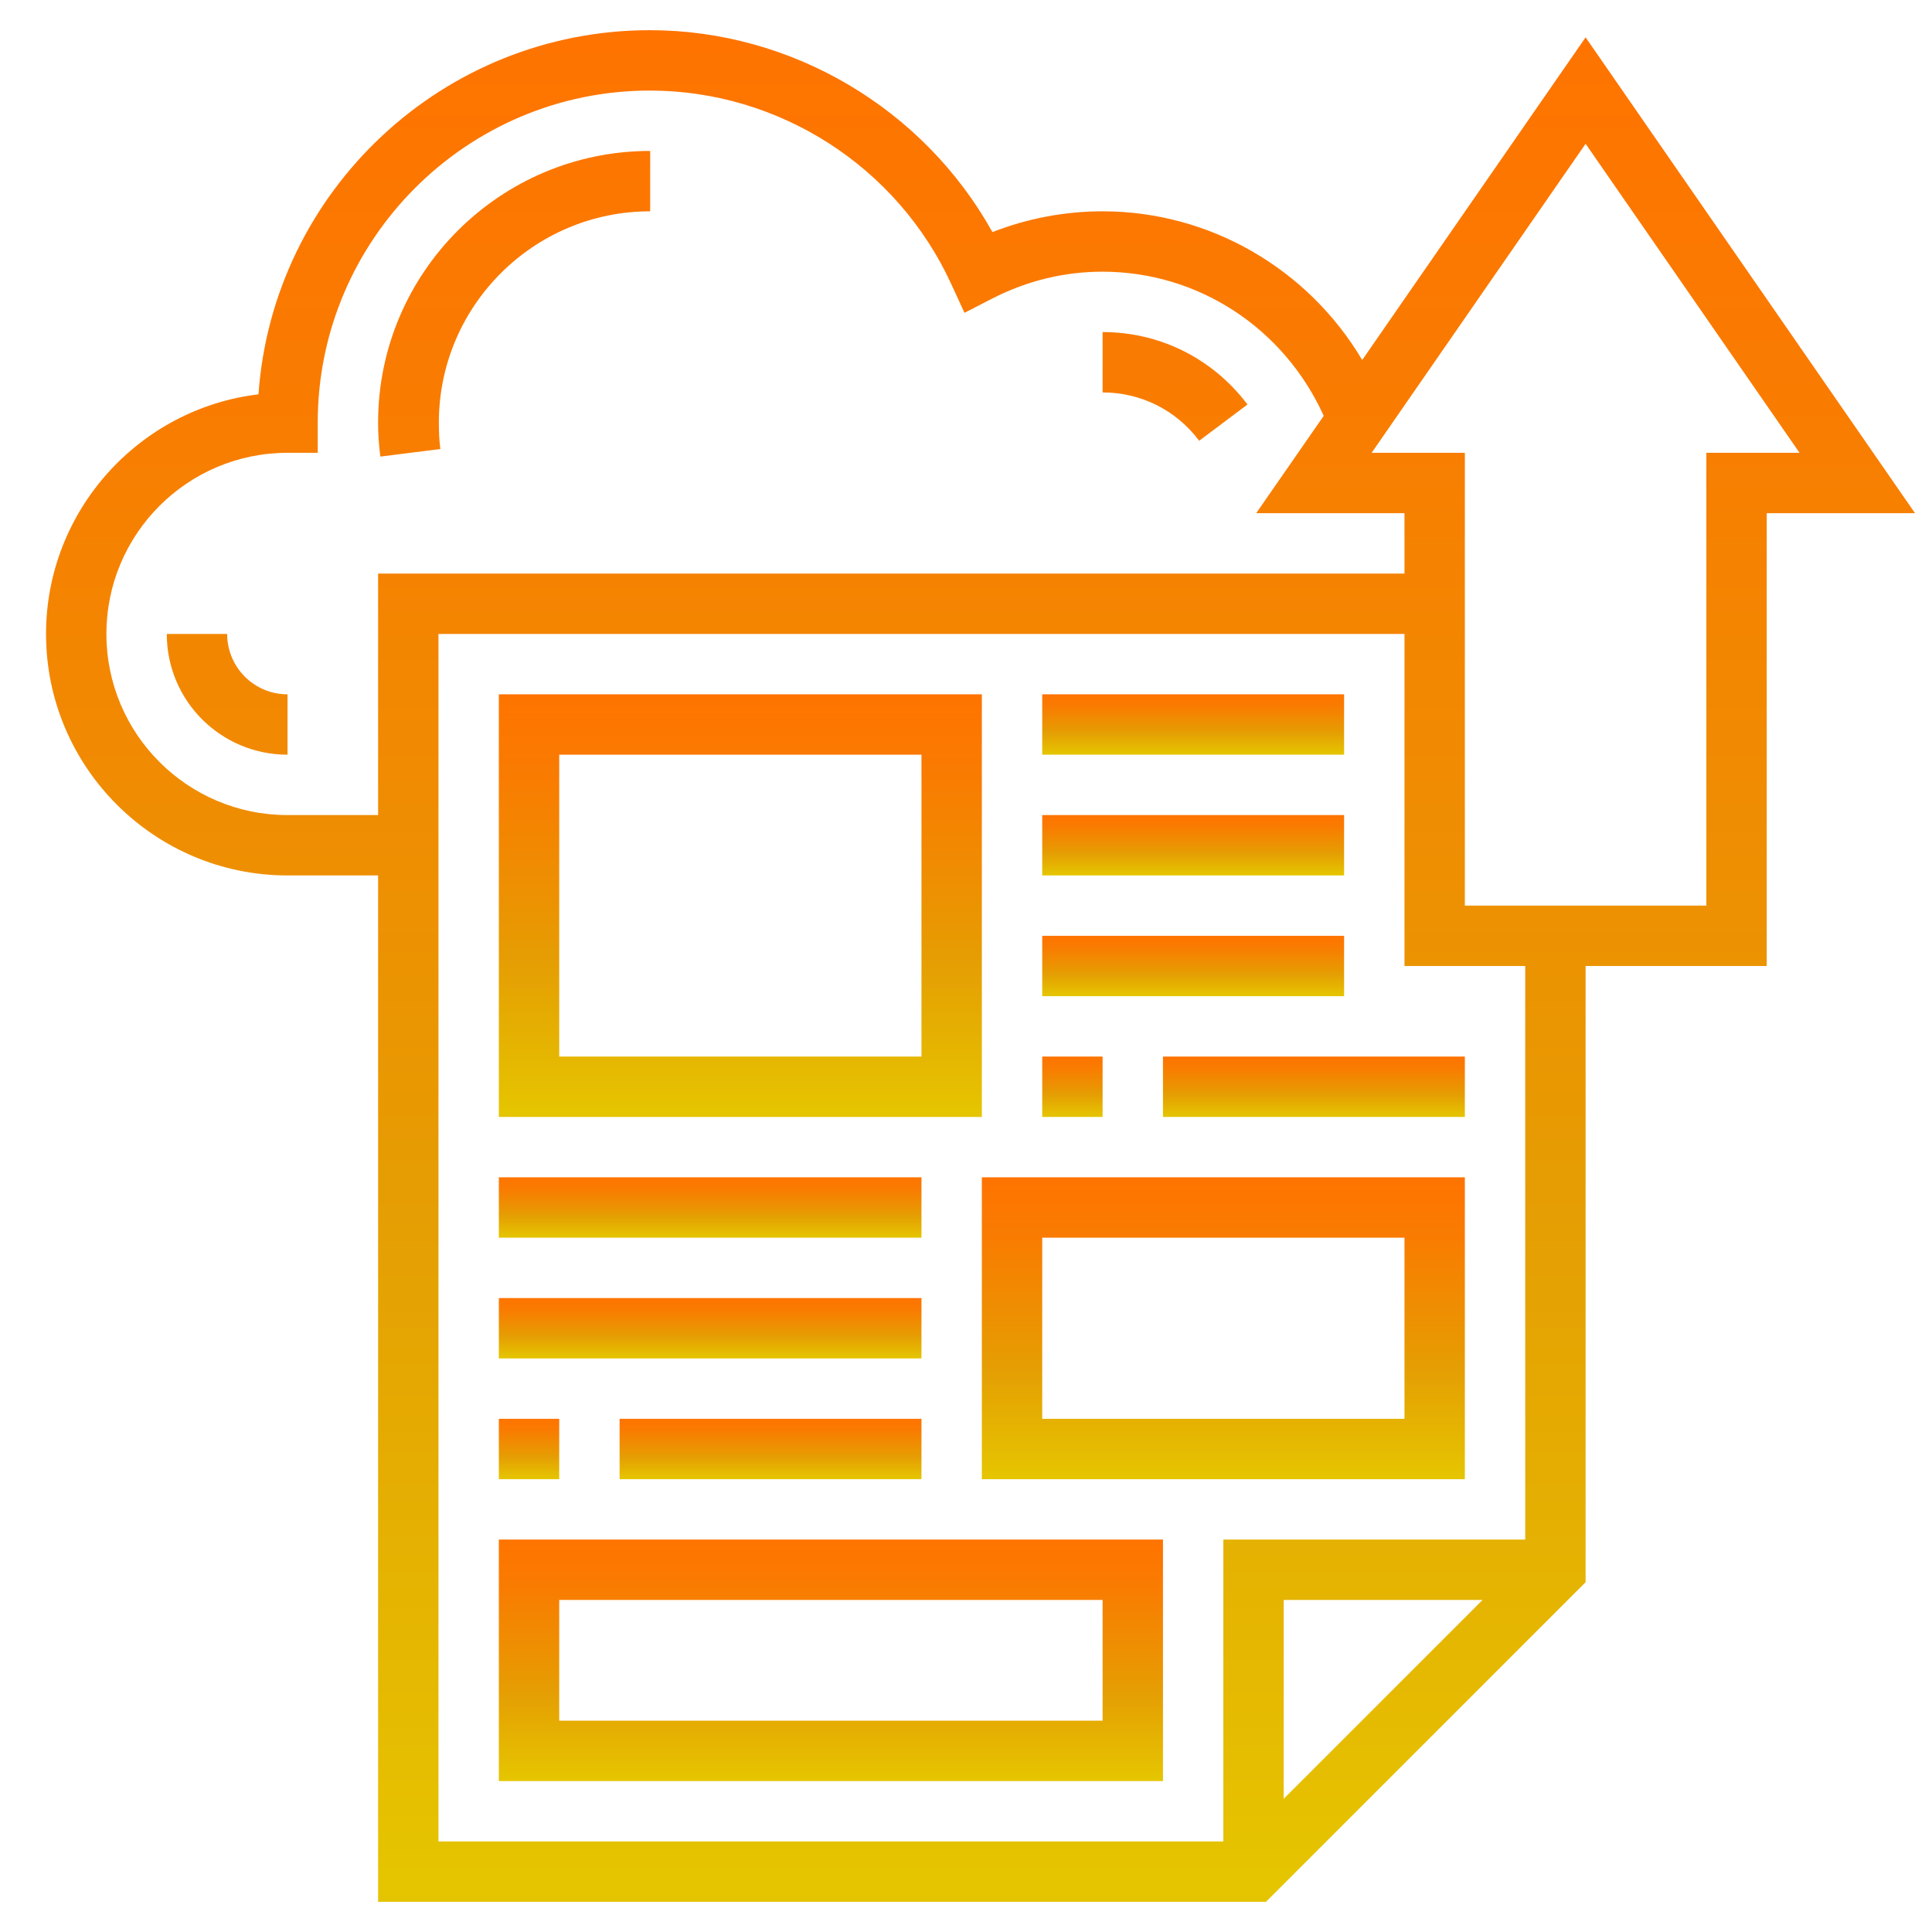 <?xml version="1.0" encoding="utf-8"?>
<!-- Generator: Adobe Illustrator 24.0.1, SVG Export Plug-In . SVG Version: 6.00 Build 0)  -->
<svg version="1.1" id="Layer_5" xmlns="http://www.w3.org/2000/svg" xmlns:xlink="http://www.w3.org/1999/xlink" x="0px" y="0px"
	 viewBox="0 0 512 512" style="enable-background:new 0 0 512 512;" xml:space="preserve">
<style type="text/css">
	.st0{fill:url(#SVGID_1_);}
	.st1{fill:url(#SVGID_2_);}
	.st2{fill:url(#SVGID_3_);}
	.st3{fill:url(#SVGID_4_);}
	.st4{fill:url(#SVGID_5_);}
	.st5{fill:url(#SVGID_6_);}
	.st6{fill:url(#SVGID_7_);}
	.st7{fill:url(#SVGID_8_);}
	.st8{fill:url(#SVGID_9_);}
	.st9{fill:url(#SVGID_10_);}
	.st10{fill:url(#SVGID_11_);}
	.st11{fill:url(#SVGID_12_);}
	.st12{fill:url(#SVGID_13_);}
	.st13{fill:none;}
</style>
<linearGradient id="SVGID_1_" gradientUnits="userSpaceOnUse" x1="140.15" y1="375.915" x2="140.15" y2="394.428">
	<stop  offset="0" style="stop-color:#FF7300"/>
	<stop  offset="0.177" style="stop-color:#F97C01"/>
	<stop  offset="0.47" style="stop-color:#EA9602"/>
	<stop  offset="0.552" style="stop-color:#E59E03"/>
	<stop  offset="0.865" style="stop-color:#E5C500"/>
	<stop  offset="0.994" style="stop-color:#BF6F00"/>
</linearGradient>
<rect x="132.2" y="376" class="st0" width="16" height="16"/>
<linearGradient id="SVGID_2_" gradientUnits="userSpaceOnUse" x1="188.15" y1="311.915" x2="188.15" y2="330.428">
	<stop  offset="0" style="stop-color:#FF7300"/>
	<stop  offset="0.177" style="stop-color:#F97C01"/>
	<stop  offset="0.47" style="stop-color:#EA9602"/>
	<stop  offset="0.552" style="stop-color:#E59E03"/>
	<stop  offset="0.865" style="stop-color:#E5C500"/>
	<stop  offset="0.994" style="stop-color:#BF6F00"/>
</linearGradient>
<rect x="132.2" y="312" class="st1" width="112" height="16"/>
<linearGradient id="SVGID_3_" gradientUnits="userSpaceOnUse" x1="188.15" y1="343.915" x2="188.15" y2="362.428">
	<stop  offset="0" style="stop-color:#FF7300"/>
	<stop  offset="0.177" style="stop-color:#F97C01"/>
	<stop  offset="0.47" style="stop-color:#EA9602"/>
	<stop  offset="0.552" style="stop-color:#E59E03"/>
	<stop  offset="0.865" style="stop-color:#E5C500"/>
	<stop  offset="0.994" style="stop-color:#BF6F00"/>
</linearGradient>
<rect x="132.2" y="344" class="st2" width="112" height="16"/>
<linearGradient id="SVGID_4_" gradientUnits="userSpaceOnUse" x1="204.15" y1="375.915" x2="204.15" y2="394.428">
	<stop  offset="0" style="stop-color:#FF7300"/>
	<stop  offset="0.177" style="stop-color:#F97C01"/>
	<stop  offset="0.47" style="stop-color:#EA9602"/>
	<stop  offset="0.552" style="stop-color:#E59E03"/>
	<stop  offset="0.865" style="stop-color:#E5C500"/>
	<stop  offset="0.994" style="stop-color:#BF6F00"/>
</linearGradient>
<rect x="164.2" y="376" class="st3" width="80" height="16"/>
<linearGradient id="SVGID_5_" gradientUnits="userSpaceOnUse" x1="196.15" y1="183.406" x2="196.15" y2="312.995">
	<stop  offset="0" style="stop-color:#FF7300"/>
	<stop  offset="0.177" style="stop-color:#F97C01"/>
	<stop  offset="0.47" style="stop-color:#EA9602"/>
	<stop  offset="0.552" style="stop-color:#E59E03"/>
	<stop  offset="0.865" style="stop-color:#E5C500"/>
	<stop  offset="0.994" style="stop-color:#BF6F00"/>
</linearGradient>
<path class="st4" d="M132.2,184v112h128V184H132.2z M244.2,280h-96v-80h96V280z"/>
<linearGradient id="SVGID_6_" gradientUnits="userSpaceOnUse" x1="284.15" y1="279.915" x2="284.15" y2="298.428">
	<stop  offset="0" style="stop-color:#FF7300"/>
	<stop  offset="0.177" style="stop-color:#F97C01"/>
	<stop  offset="0.47" style="stop-color:#EA9602"/>
	<stop  offset="0.552" style="stop-color:#E59E03"/>
	<stop  offset="0.865" style="stop-color:#E5C500"/>
	<stop  offset="0.994" style="stop-color:#BF6F00"/>
</linearGradient>
<rect x="276.2" y="280" class="st5" width="16" height="16"/>
<linearGradient id="SVGID_7_" gradientUnits="userSpaceOnUse" x1="220.15" y1="407.661" x2="220.15" y2="481.712">
	<stop  offset="0" style="stop-color:#FF7300"/>
	<stop  offset="0.177" style="stop-color:#F97C01"/>
	<stop  offset="0.47" style="stop-color:#EA9602"/>
	<stop  offset="0.552" style="stop-color:#E59E03"/>
	<stop  offset="0.865" style="stop-color:#E5C500"/>
	<stop  offset="0.994" style="stop-color:#BF6F00"/>
</linearGradient>
<path class="st6" d="M132.2,408v64h176v-64H132.2z M292.2,456h-144v-32h144V456z"/>
<linearGradient id="SVGID_8_" gradientUnits="userSpaceOnUse" x1="316.15" y1="183.915" x2="316.15" y2="202.428">
	<stop  offset="0" style="stop-color:#FF7300"/>
	<stop  offset="0.177" style="stop-color:#F97C01"/>
	<stop  offset="0.47" style="stop-color:#EA9602"/>
	<stop  offset="0.552" style="stop-color:#E59E03"/>
	<stop  offset="0.865" style="stop-color:#E5C500"/>
	<stop  offset="0.994" style="stop-color:#BF6F00"/>
</linearGradient>
<rect x="276.2" y="184" class="st7" width="80" height="16"/>
<linearGradient id="SVGID_9_" gradientUnits="userSpaceOnUse" x1="316.15" y1="215.915" x2="316.15" y2="234.428">
	<stop  offset="0" style="stop-color:#FF7300"/>
	<stop  offset="0.177" style="stop-color:#F97C01"/>
	<stop  offset="0.47" style="stop-color:#EA9602"/>
	<stop  offset="0.552" style="stop-color:#E59E03"/>
	<stop  offset="0.865" style="stop-color:#E5C500"/>
	<stop  offset="0.994" style="stop-color:#BF6F00"/>
</linearGradient>
<rect x="276.2" y="216" class="st8" width="80" height="16"/>
<linearGradient id="SVGID_10_" gradientUnits="userSpaceOnUse" x1="316.15" y1="247.915" x2="316.15" y2="266.428">
	<stop  offset="0" style="stop-color:#FF7300"/>
	<stop  offset="0.177" style="stop-color:#F97C01"/>
	<stop  offset="0.47" style="stop-color:#EA9602"/>
	<stop  offset="0.552" style="stop-color:#E59E03"/>
	<stop  offset="0.865" style="stop-color:#E5C500"/>
	<stop  offset="0.994" style="stop-color:#BF6F00"/>
</linearGradient>
<rect x="276.2" y="248" class="st9" width="80" height="16"/>
<linearGradient id="SVGID_11_" gradientUnits="userSpaceOnUse" x1="348.15" y1="279.915" x2="348.15" y2="298.428">
	<stop  offset="0" style="stop-color:#FF7300"/>
	<stop  offset="0.177" style="stop-color:#F97C01"/>
	<stop  offset="0.47" style="stop-color:#EA9602"/>
	<stop  offset="0.552" style="stop-color:#E59E03"/>
	<stop  offset="0.865" style="stop-color:#E5C500"/>
	<stop  offset="0.994" style="stop-color:#BF6F00"/>
</linearGradient>
<rect x="308.2" y="280" class="st10" width="80" height="16"/>
<linearGradient id="SVGID_12_" gradientUnits="userSpaceOnUse" x1="324.15" y1="311.576" x2="324.15" y2="404.14">
	<stop  offset="0" style="stop-color:#FF7300"/>
	<stop  offset="0.177" style="stop-color:#F97C01"/>
	<stop  offset="0.47" style="stop-color:#EA9602"/>
	<stop  offset="0.552" style="stop-color:#E59E03"/>
	<stop  offset="0.865" style="stop-color:#E5C500"/>
	<stop  offset="0.994" style="stop-color:#BF6F00"/>
</linearGradient>
<path class="st11" d="M260.2,312v80h128v-80H260.2z M372.2,376h-96v-48h96V376z"/>
<linearGradient id="SVGID_13_" gradientUnits="userSpaceOnUse" x1="259.785" y1="5.373" x2="259.785" y2="579.266">
	<stop  offset="0" style="stop-color:#FF7300"/>
	<stop  offset="0.177" style="stop-color:#F97C01"/>
	<stop  offset="0.47" style="stop-color:#EA9602"/>
	<stop  offset="0.552" style="stop-color:#E59E03"/>
	<stop  offset="0.865" style="stop-color:#E5C500"/>
	<stop  offset="0.994" style="stop-color:#BF6F00"/>
</linearGradient>
<path class="st12" d="M60.2,168h-16c0,17.7,14.3,32,32,32v-16C67.3,184,60.2,176.8,60.2,168z M100.2,112c0,3,0.2,6,0.6,9l15.9-2
	c-0.3-2.3-0.4-4.6-0.4-7c0-30.9,25.1-56,56-56V40C132.5,40,100.2,72.3,100.2,112z M292.2,88v16c10.2,0,19.5,4.7,25.6,12.8l12.8-9.6
	C321.4,95,307.4,88,292.2,88z M292.2,88v16c10.2,0,19.5,4.7,25.6,12.8l12.8-9.6C321.4,95,307.4,88,292.2,88z M100.2,112
	c0,3,0.2,6,0.6,9l15.9-2c-0.3-2.3-0.4-4.6-0.4-7c0-30.9,25.1-56,56-56V40C132.5,40,100.2,72.3,100.2,112z M60.2,168h-16
	c0,17.7,14.3,32,32,32v-16C67.3,184,60.2,176.8,60.2,168z M420.2,9.9L361,95.4C346.7,71.3,320.7,56,292.2,56
	c-10.1,0-19.9,1.9-29.2,5.5C244.8,28.8,209.9,8,172.2,8c-54.8,0-99.9,42.6-103.7,96.5c-31.7,3.8-56.3,30.9-56.3,63.5
	c0,35.3,28.7,64,64,64h24v272h235.3l84.7-84.7V256h48V136h39.3L420.2,9.9z M100.2,216h-24c-26.5,0-48-21.5-48-48
	c0-26.5,21.5-48,48-48h8v-8c0-48.5,39.5-88,88-88c34.2,0,65.6,20.1,79.9,51.3l3.5,7.6l7.4-3.8c9.2-4.7,19-7.1,29.2-7.1
	c25.2,0,48,14.8,58.6,38.2L332.9,136h39.3v16h-272V216z M340.2,476.7V424h52.7L340.2,476.7z M404.2,408h-80v80h-208V168h256v88h32
	V408z M452.2,120v120h-64V120h-24.7l56.7-81.9l56.7,81.9H452.2z M292.2,88v16c10.2,0,19.5,4.7,25.6,12.8l12.8-9.6
	C321.4,95,307.4,88,292.2,88z M100.2,112c0,3,0.2,6,0.6,9l15.9-2c-0.3-2.3-0.4-4.6-0.4-7c0-30.9,25.1-56,56-56V40
	C132.5,40,100.2,72.3,100.2,112z M60.2,168h-16c0,17.7,14.3,32,32,32v-16C67.3,184,60.2,176.8,60.2,168z"/>
<g>
	<path class="st13" d="M420.2,9.9L361,95.4C346.7,71.3,320.7,56,292.2,56c-10.1,0-19.9,1.9-29.2,5.5C244.8,28.8,209.9,8,172.2,8
		c-54.8,0-99.9,42.6-103.7,96.5c-31.7,3.8-56.3,30.9-56.3,63.5c0,35.3,28.7,64,64,64h24v272h235.3l84.7-84.7V256h48V136h39.3
		L420.2,9.9z M100.2,216h-24c-26.5,0-48-21.5-48-48c0-26.5,21.5-48,48-48h8v-8c0-48.5,39.5-88,88-88c34.2,0,65.6,20.1,79.9,51.3
		l3.5,7.6l7.4-3.8c9.2-4.7,19-7.1,29.2-7.1c25.2,0,48,14.8,58.6,38.2L332.9,136h39.3v16h-272V216z M340.2,476.7V424h52.7
		L340.2,476.7z M404.2,408h-80v80h-208V168h256v88h32V408z M452.2,120v120h-64V120h-24.7l56.7-81.9l56.7,81.9H452.2z"/>
	<path class="st13" d="M132.2,408v64h176v-64H132.2z M292.2,456h-144v-32h144V456z"/>
	<path class="st13" d="M132.2,184v112h128V184H132.2z M244.2,280h-96v-80h96V280z"/>
	<rect x="276.2" y="184" class="st13" width="80" height="16"/>
	<rect x="276.2" y="216" class="st13" width="80" height="16"/>
	<rect x="276.2" y="248" class="st13" width="80" height="16"/>
	<rect x="276.2" y="280" class="st13" width="16" height="16"/>
	<rect x="308.2" y="280" class="st13" width="80" height="16"/>
	<path class="st13" d="M260.2,312v80h128v-80H260.2z M372.2,376h-96v-48h96V376z"/>
	<rect x="132.2" y="312" class="st13" width="112" height="16"/>
	<rect x="132.2" y="344" class="st13" width="112" height="16"/>
	<rect x="132.2" y="376" class="st13" width="16" height="16"/>
	<rect x="164.2" y="376" class="st13" width="80" height="16"/>
	<path class="st13" d="M76.2,184v16c-17.7,0-32-14.3-32-32h16C60.2,176.8,67.3,184,76.2,184z"/>
	<path class="st13" d="M172.2,40v16c-30.9,0-56,25.1-56,56c0,2.4,0.1,4.7,0.4,7l-15.9,2c-0.4-3-0.6-6-0.6-9
		C100.2,72.3,132.5,40,172.2,40z"/>
	<path class="st13" d="M330.5,107.2l-12.8,9.6c-6.1-8.1-15.4-12.8-25.6-12.8V88C307.4,88,321.4,95,330.5,107.2z"/>
</g>
</svg>
